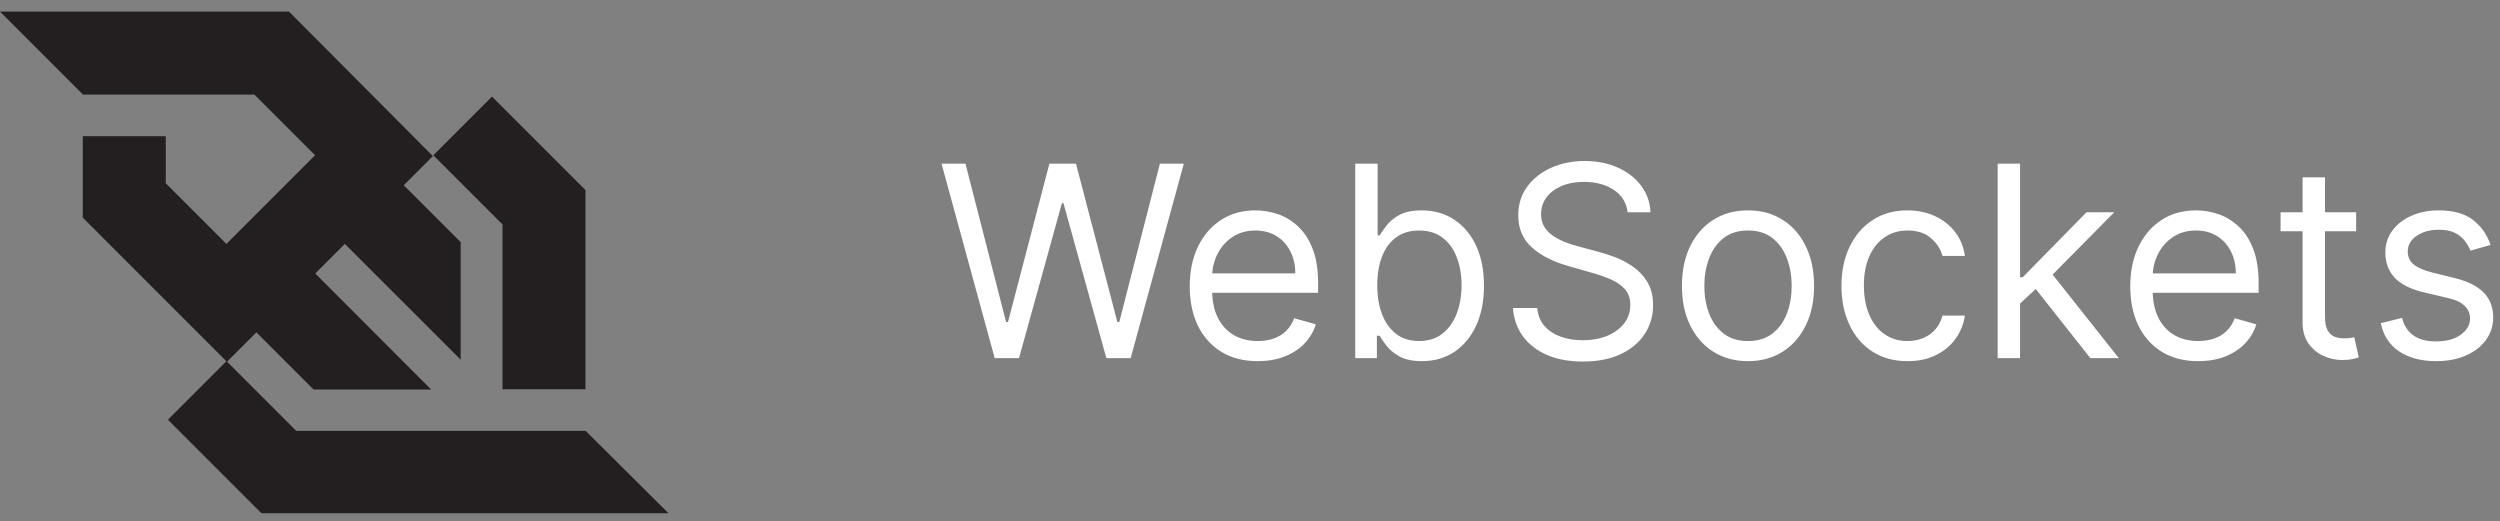 <svg width="187" height="39" viewBox="0 0 187 39" fill="none" xmlns="http://www.w3.org/2000/svg">
<rect x="0" y="0" width="187" height="39" fill="#808080" stroke="none"/>
<path d="M37.586 29.119H43.793V14.216L36.8 7.223L32.411 11.612L37.586 16.787V29.119ZM43.809 32.231H34.769H22.159L16.983 27.055L19.178 24.861L23.452 29.135H32.247L23.583 20.456L25.794 18.244L34.458 26.908V18.113L30.2 13.855L32.378 11.677L21.618 0.868H11.006H0L6.191 7.059V7.075H6.223H19.03L23.567 11.612L16.934 18.244L12.398 13.708V10.187H6.191V16.279L16.934 27.023L12.561 31.395L19.555 38.389H30.167H50L43.809 32.231Z" fill="#231F20"/>
<path d="M74.403 26.787L70.426 12.242H72.216L75.256 24.088H75.398L78.494 12.242H80.483L83.579 24.088H83.722L86.761 12.242H88.551L84.574 26.787H82.756L79.546 15.196H79.432L76.222 26.787H74.403ZM94.077 27.014C93.026 27.014 92.119 26.782 91.356 26.318C90.599 25.85 90.014 25.196 89.602 24.358C89.195 23.515 88.992 22.535 88.992 21.418C88.992 20.3 89.195 19.316 89.602 18.463C90.014 17.606 90.587 16.939 91.321 16.46C92.06 15.977 92.921 15.736 93.906 15.736C94.474 15.736 95.035 15.831 95.59 16.02C96.144 16.209 96.648 16.517 97.102 16.943C97.557 17.365 97.919 17.924 98.189 18.619C98.459 19.316 98.594 20.172 98.594 21.191V21.901H90.185V20.452H96.889C96.889 19.836 96.766 19.287 96.52 18.804C96.278 18.321 95.933 17.94 95.483 17.661C95.038 17.381 94.512 17.242 93.906 17.242C93.239 17.242 92.661 17.407 92.173 17.739C91.69 18.066 91.319 18.492 91.058 19.017C90.798 19.543 90.668 20.106 90.668 20.708V21.674C90.668 22.497 90.81 23.196 91.094 23.769C91.383 24.337 91.783 24.77 92.294 25.068C92.805 25.362 93.4 25.509 94.077 25.509C94.517 25.509 94.915 25.447 95.27 25.324C95.63 25.196 95.94 25.007 96.2 24.756C96.461 24.5 96.662 24.183 96.804 23.804L98.423 24.259C98.253 24.808 97.966 25.291 97.564 25.708C97.162 26.119 96.664 26.442 96.072 26.674C95.481 26.901 94.815 27.014 94.077 27.014ZM101.371 26.787V12.242H103.047V17.611H103.189C103.312 17.422 103.482 17.18 103.7 16.887C103.923 16.588 104.24 16.323 104.652 16.091C105.069 15.854 105.632 15.736 106.342 15.736C107.261 15.736 108.071 15.966 108.771 16.425C109.472 16.884 110.019 17.535 110.412 18.378C110.805 19.221 111.001 20.215 111.001 21.361C111.001 22.516 110.805 23.518 110.412 24.365C110.019 25.208 109.474 25.861 108.778 26.326C108.082 26.785 107.28 27.014 106.371 27.014C105.67 27.014 105.109 26.898 104.688 26.666C104.266 26.43 103.942 26.162 103.714 25.864C103.487 25.561 103.312 25.31 103.189 25.111H102.99V26.787H101.371ZM103.018 21.333C103.018 22.156 103.139 22.883 103.381 23.513C103.622 24.138 103.975 24.628 104.439 24.983C104.903 25.334 105.471 25.509 106.143 25.509C106.844 25.509 107.429 25.324 107.898 24.955C108.371 24.581 108.726 24.079 108.963 23.449C109.205 22.815 109.325 22.109 109.325 21.333C109.325 20.566 109.207 19.874 108.97 19.259C108.738 18.638 108.385 18.148 107.912 17.788C107.443 17.424 106.854 17.242 106.143 17.242C105.462 17.242 104.889 17.415 104.425 17.76C103.961 18.101 103.61 18.579 103.374 19.195C103.137 19.806 103.018 20.518 103.018 21.333ZM121.747 15.878C121.662 15.158 121.316 14.6 120.71 14.202C120.104 13.804 119.361 13.605 118.48 13.605C117.836 13.605 117.273 13.71 116.79 13.918C116.312 14.126 115.938 14.413 115.668 14.777C115.402 15.142 115.27 15.556 115.27 16.02C115.27 16.408 115.362 16.742 115.547 17.021C115.736 17.296 115.978 17.526 116.271 17.71C116.565 17.89 116.873 18.04 117.195 18.158C117.517 18.271 117.812 18.364 118.082 18.435L119.56 18.833C119.938 18.932 120.36 19.069 120.824 19.244C121.293 19.42 121.74 19.659 122.166 19.962C122.597 20.26 122.952 20.644 123.232 21.112C123.511 21.581 123.651 22.156 123.651 22.838C123.651 23.624 123.445 24.334 123.033 24.969C122.625 25.603 122.029 26.108 121.243 26.482C120.462 26.856 119.512 27.043 118.395 27.043C117.353 27.043 116.451 26.875 115.689 26.538C114.931 26.202 114.335 25.734 113.899 25.132C113.468 24.531 113.224 23.833 113.168 23.037H114.986C115.033 23.586 115.218 24.041 115.54 24.401C115.866 24.756 116.278 25.021 116.776 25.196C117.277 25.367 117.817 25.452 118.395 25.452C119.067 25.452 119.671 25.343 120.206 25.125C120.741 24.903 121.165 24.595 121.477 24.202C121.79 23.804 121.946 23.34 121.946 22.81C121.946 22.327 121.811 21.934 121.541 21.631C121.271 21.328 120.916 21.082 120.476 20.892C120.036 20.703 119.56 20.537 119.048 20.395L117.259 19.884C116.122 19.557 115.223 19.091 114.56 18.485C113.897 17.878 113.565 17.085 113.565 16.105C113.565 15.291 113.786 14.581 114.226 13.975C114.671 13.364 115.268 12.89 116.016 12.554C116.768 12.213 117.609 12.043 118.537 12.043C119.474 12.043 120.308 12.211 121.037 12.547C121.766 12.879 122.344 13.333 122.77 13.911C123.201 14.488 123.428 15.144 123.452 15.878H121.747ZM130.751 27.014C129.766 27.014 128.902 26.78 128.159 26.311C127.42 25.843 126.842 25.187 126.426 24.344C126.014 23.501 125.808 22.516 125.808 21.389C125.808 20.253 126.014 19.261 126.426 18.413C126.842 17.566 127.42 16.908 128.159 16.439C128.902 15.97 129.766 15.736 130.751 15.736C131.736 15.736 132.598 15.97 133.336 16.439C134.08 16.908 134.657 17.566 135.069 18.413C135.486 19.261 135.694 20.253 135.694 21.389C135.694 22.516 135.486 23.501 135.069 24.344C134.657 25.187 134.08 25.843 133.336 26.311C132.598 26.78 131.736 27.014 130.751 27.014ZM130.751 25.509C131.499 25.509 132.115 25.317 132.598 24.933C133.081 24.55 133.438 24.046 133.67 23.421C133.902 22.796 134.018 22.119 134.018 21.389C134.018 20.66 133.902 19.981 133.67 19.351C133.438 18.721 133.081 18.212 132.598 17.824C132.115 17.436 131.499 17.242 130.751 17.242C130.003 17.242 129.387 17.436 128.904 17.824C128.422 18.212 128.064 18.721 127.832 19.351C127.6 19.981 127.484 20.66 127.484 21.389C127.484 22.119 127.6 22.796 127.832 23.421C128.064 24.046 128.422 24.55 128.904 24.933C129.387 25.317 130.003 25.509 130.751 25.509ZM142.685 27.014C141.662 27.014 140.781 26.773 140.043 26.29C139.304 25.807 138.736 25.142 138.338 24.294C137.94 23.447 137.741 22.478 137.741 21.389C137.741 20.281 137.945 19.304 138.352 18.456C138.764 17.604 139.337 16.939 140.071 16.46C140.81 15.977 141.671 15.736 142.656 15.736C143.423 15.736 144.115 15.878 144.73 16.162C145.346 16.446 145.85 16.844 146.243 17.355C146.636 17.867 146.88 18.463 146.974 19.145H145.298C145.17 18.648 144.886 18.208 144.446 17.824C144.01 17.436 143.423 17.242 142.685 17.242C142.031 17.242 141.458 17.412 140.966 17.753C140.478 18.089 140.097 18.565 139.822 19.181C139.553 19.791 139.418 20.509 139.418 21.333C139.418 22.175 139.55 22.909 139.815 23.534C140.085 24.159 140.464 24.645 140.952 24.99C141.444 25.336 142.022 25.509 142.685 25.509C143.12 25.509 143.516 25.433 143.871 25.281C144.226 25.13 144.527 24.912 144.773 24.628C145.019 24.344 145.194 24.003 145.298 23.605H146.974C146.88 24.249 146.645 24.829 146.271 25.345C145.902 25.857 145.412 26.264 144.801 26.567C144.195 26.865 143.49 27.014 142.685 27.014ZM150.987 22.81L150.959 20.736H151.3L156.072 15.878H158.146L153.061 21.02H152.919L150.987 22.81ZM149.425 26.787V12.242H151.101V26.787H149.425ZM156.357 26.787L152.095 21.389L153.288 20.225L158.487 26.787H156.357ZM164.428 27.014C163.377 27.014 162.47 26.782 161.708 26.318C160.951 25.85 160.366 25.196 159.954 24.358C159.547 23.515 159.343 22.535 159.343 21.418C159.343 20.3 159.547 19.316 159.954 18.463C160.366 17.606 160.939 16.939 161.673 16.46C162.411 15.977 163.273 15.736 164.258 15.736C164.826 15.736 165.387 15.831 165.941 16.02C166.495 16.209 166.999 16.517 167.454 16.943C167.908 17.365 168.271 17.924 168.54 18.619C168.81 19.316 168.945 20.172 168.945 21.191V21.901H160.536V20.452H167.241C167.241 19.836 167.118 19.287 166.871 18.804C166.63 18.321 166.284 17.94 165.835 17.661C165.389 17.381 164.864 17.242 164.258 17.242C163.59 17.242 163.013 17.407 162.525 17.739C162.042 18.066 161.67 18.492 161.41 19.017C161.149 19.543 161.019 20.106 161.019 20.708V21.674C161.019 22.497 161.161 23.196 161.445 23.769C161.734 24.337 162.134 24.77 162.646 25.068C163.157 25.362 163.751 25.509 164.428 25.509C164.869 25.509 165.266 25.447 165.621 25.324C165.981 25.196 166.291 25.007 166.552 24.756C166.812 24.5 167.013 24.183 167.156 23.804L168.775 24.259C168.604 24.808 168.318 25.291 167.915 25.708C167.513 26.119 167.016 26.442 166.424 26.674C165.832 26.901 165.167 27.014 164.428 27.014ZM176.239 15.878V17.299H170.586V15.878H176.239ZM172.234 13.264H173.91V23.662C173.91 24.136 173.978 24.491 174.116 24.727C174.258 24.959 174.438 25.116 174.656 25.196C174.878 25.272 175.112 25.31 175.359 25.31C175.543 25.31 175.695 25.3 175.813 25.281C175.932 25.258 176.026 25.239 176.097 25.225L176.438 26.73C176.325 26.773 176.166 26.816 175.962 26.858C175.759 26.905 175.501 26.929 175.188 26.929C174.715 26.929 174.251 26.827 173.796 26.624C173.346 26.42 172.972 26.11 172.674 25.693C172.38 25.277 172.234 24.751 172.234 24.117V13.264ZM186.293 18.321L184.787 18.747C184.692 18.496 184.553 18.253 184.368 18.016C184.188 17.774 183.942 17.576 183.629 17.419C183.317 17.263 182.917 17.185 182.429 17.185C181.761 17.185 181.205 17.339 180.76 17.646C180.32 17.95 180.099 18.335 180.099 18.804C180.099 19.221 180.251 19.55 180.554 19.791C180.857 20.033 181.33 20.234 181.974 20.395L183.594 20.793C184.569 21.029 185.296 21.392 185.774 21.879C186.252 22.362 186.491 22.985 186.491 23.747C186.491 24.372 186.312 24.931 185.952 25.424C185.597 25.916 185.099 26.304 184.46 26.588C183.821 26.872 183.078 27.014 182.23 27.014C181.117 27.014 180.196 26.773 179.467 26.29C178.738 25.807 178.277 25.102 178.082 24.174L179.673 23.776C179.825 24.363 180.111 24.803 180.533 25.097C180.959 25.39 181.515 25.537 182.202 25.537C182.983 25.537 183.603 25.371 184.062 25.04C184.527 24.704 184.759 24.301 184.759 23.833C184.759 23.454 184.626 23.137 184.361 22.881C184.096 22.62 183.688 22.426 183.139 22.299L181.321 21.872C180.322 21.636 179.588 21.269 179.119 20.771C178.655 20.27 178.423 19.642 178.423 18.889C178.423 18.274 178.596 17.729 178.942 17.256C179.292 16.782 179.768 16.411 180.369 16.141C180.975 15.871 181.662 15.736 182.429 15.736C183.509 15.736 184.356 15.973 184.972 16.446C185.592 16.92 186.032 17.545 186.293 18.321Z" fill="white"/>
</svg>
